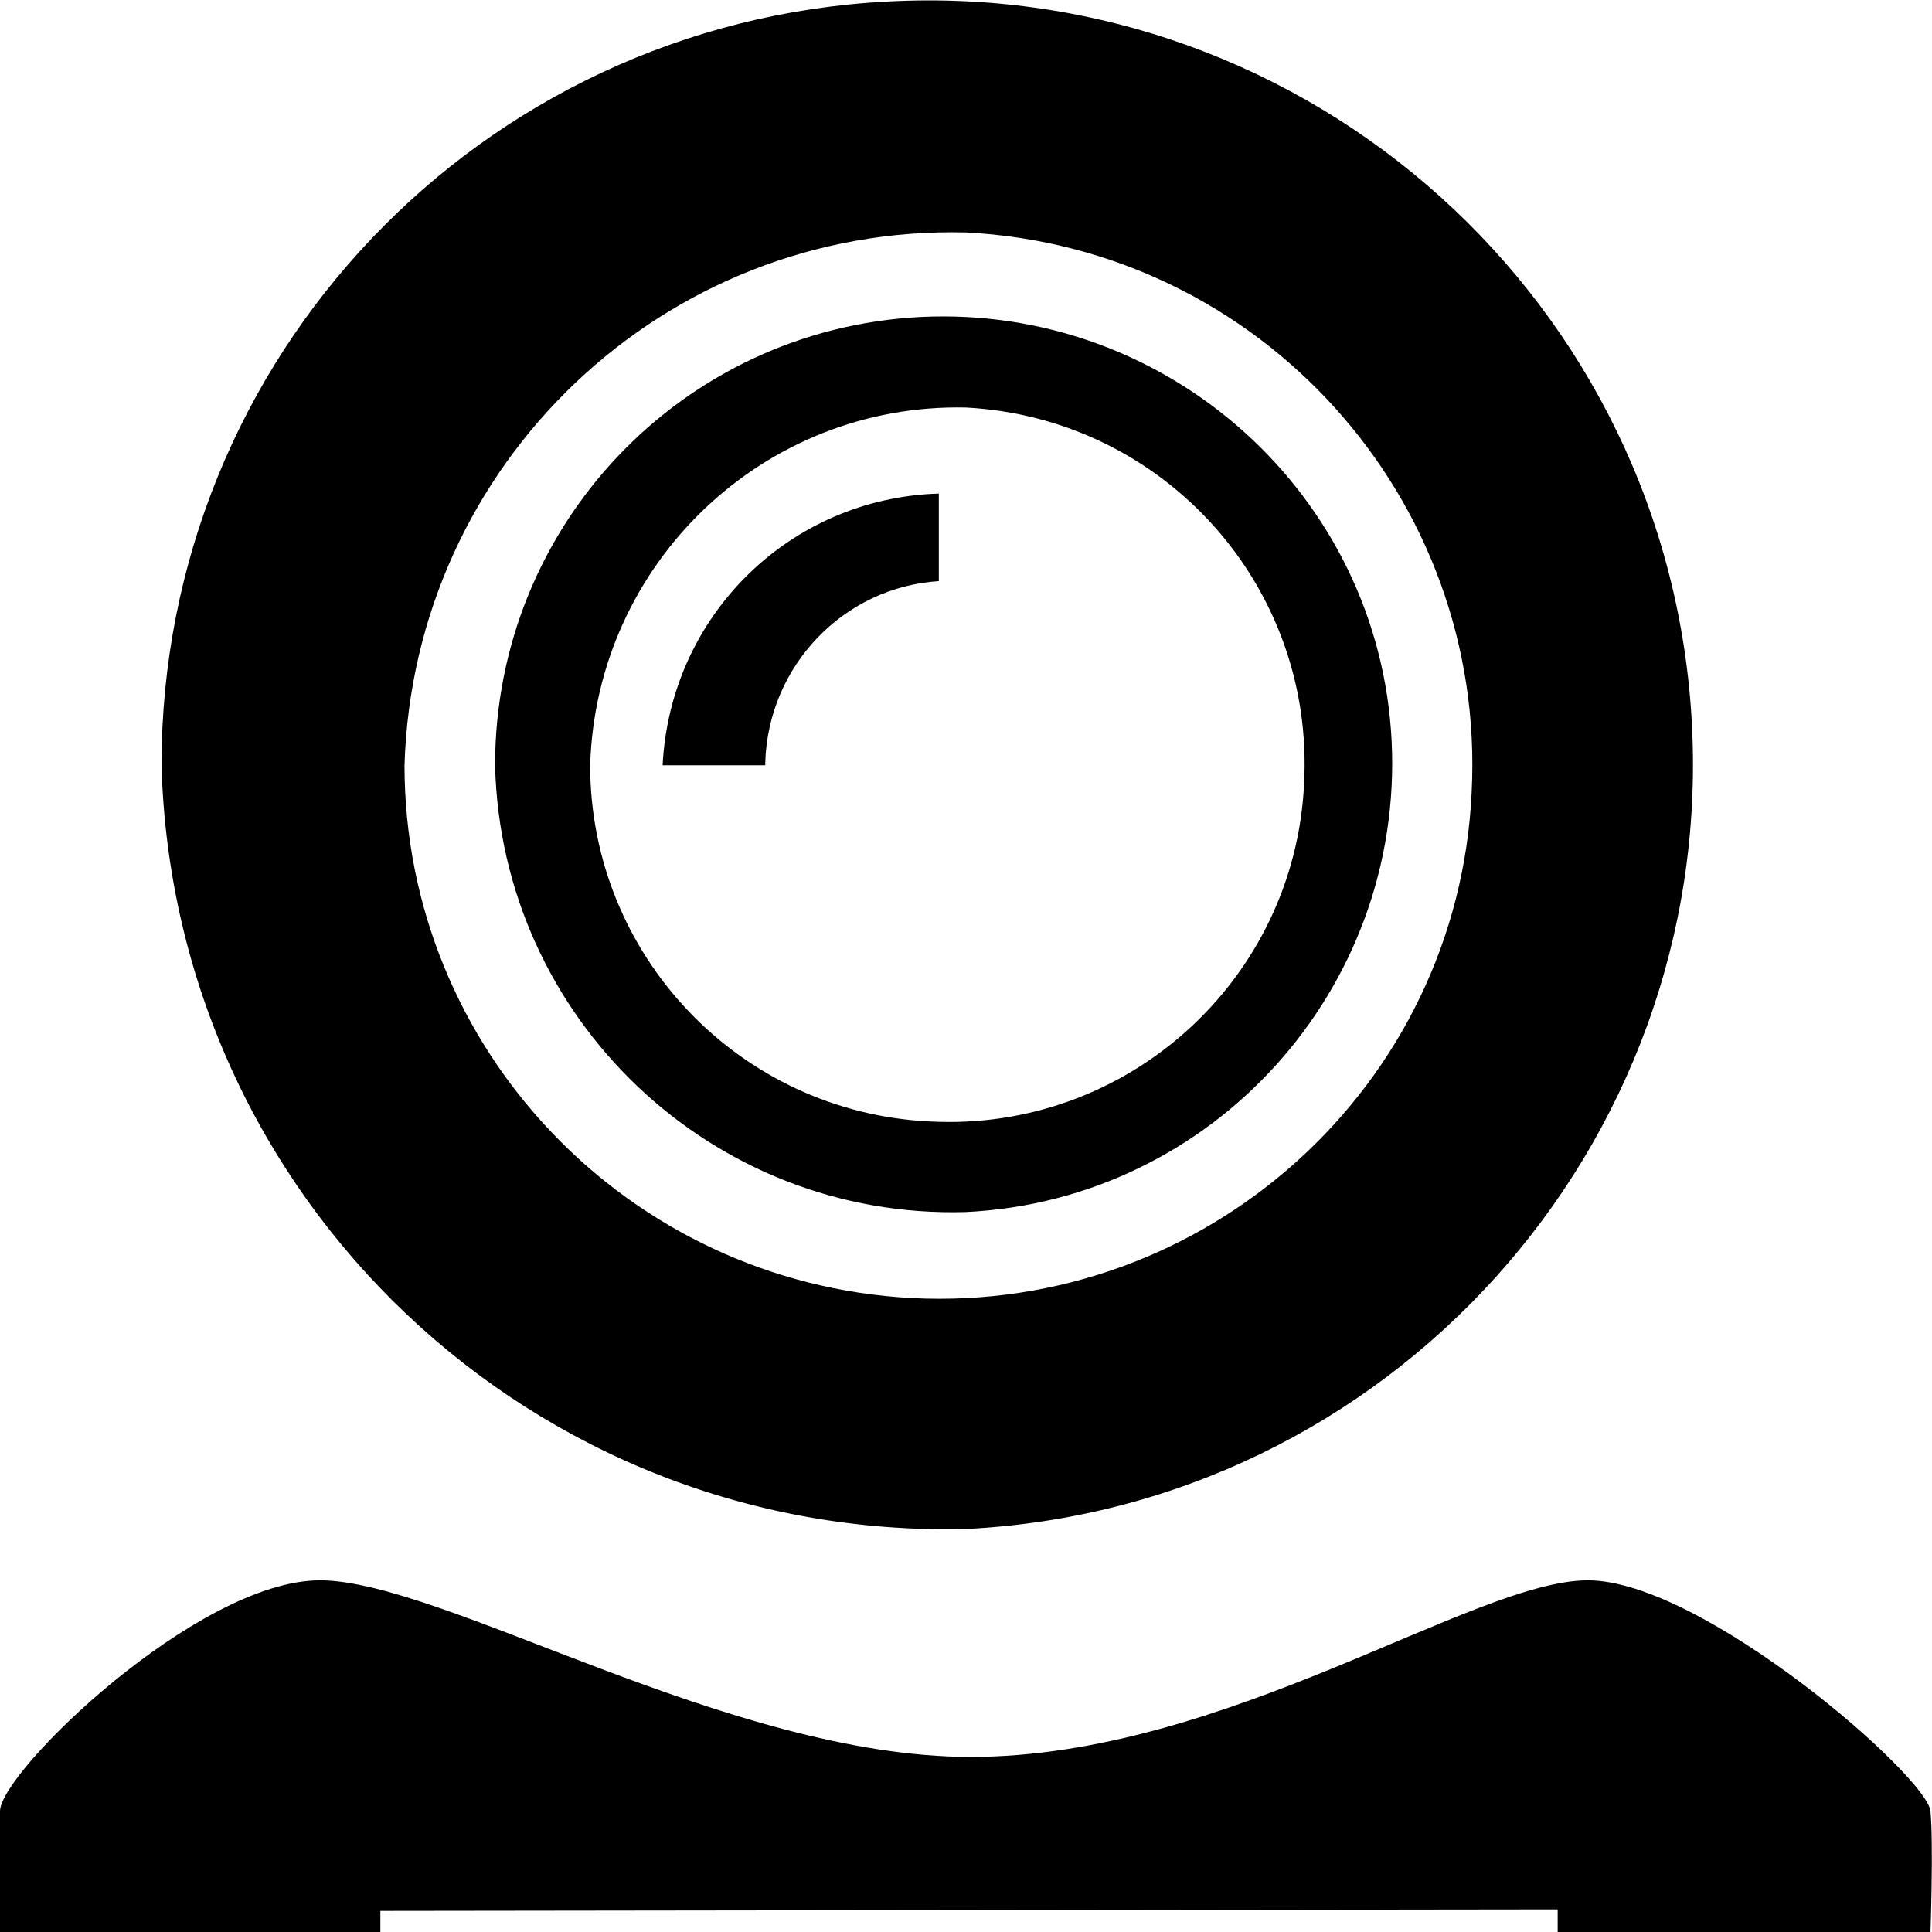 <?xml version="1.0" encoding="utf-8"?>
<!-- Generator: Adobe Illustrator 22.0.0, SVG Export Plug-In . SVG Version: 6.00 Build 0)  -->
<svg version="1.1" id="图层_1" xmlns="http://www.w3.org/2000/svg" xmlns:xlink="http://www.w3.org/1999/xlink" x="0px" y="0px"
	 viewBox="0 0 128 128" style="enable-background:new 0 0 128 128;" xml:space="preserve">
<path d="M64,101.3c28-1.4,49.5-25.3,48.1-53.2c-1.4-28-25.3-49.5-53.3-48c-27,1.4-48.1,23.6-48.1,50.6C11.5,79.4,35.3,102,64,101.3z
	 M64,15.4c19.5,1,34.5,17.6,33.5,37.1C96.6,72,79.9,87,60.4,86c-18.8-1-33.6-16.5-33.6-35.3C27.4,30.7,44,14.9,64,15.4L64,15.4z
	 M64,80.3c16.4-0.8,29-14.8,28.2-31.2C91.4,32.8,77.4,20.2,61,21c-15.8,0.8-28.2,13.8-28.2,29.7C33.2,67.5,47.2,80.8,64,80.3z
	 M64,27c13.1,0.7,23.1,11.8,22.4,24.9C85.8,64.9,74.7,75,61.6,74.3c-12.6-0.6-22.5-11-22.5-23.6C39.5,37.3,50.6,26.7,64,27z
	 M50.7,50.5c0.2-6.4,5.2-11.6,11.5-12v-5.8c-9.9,0.3-17.8,8.1-18.3,18h6.8L50.7,50.5L50.7,50.5z M127.9,120
	c-0.2-2.3-15.1-15.3-22.7-15.3s-24,11.7-40.9,11.7c-16,0-35-11.7-43.1-11.7S0,117.4,0,120v8h25.2v-1.4l78-0.1v1.5h24.7
	C127.9,128,128.1,122.2,127.9,120L127.9,120z"/>
</svg>
